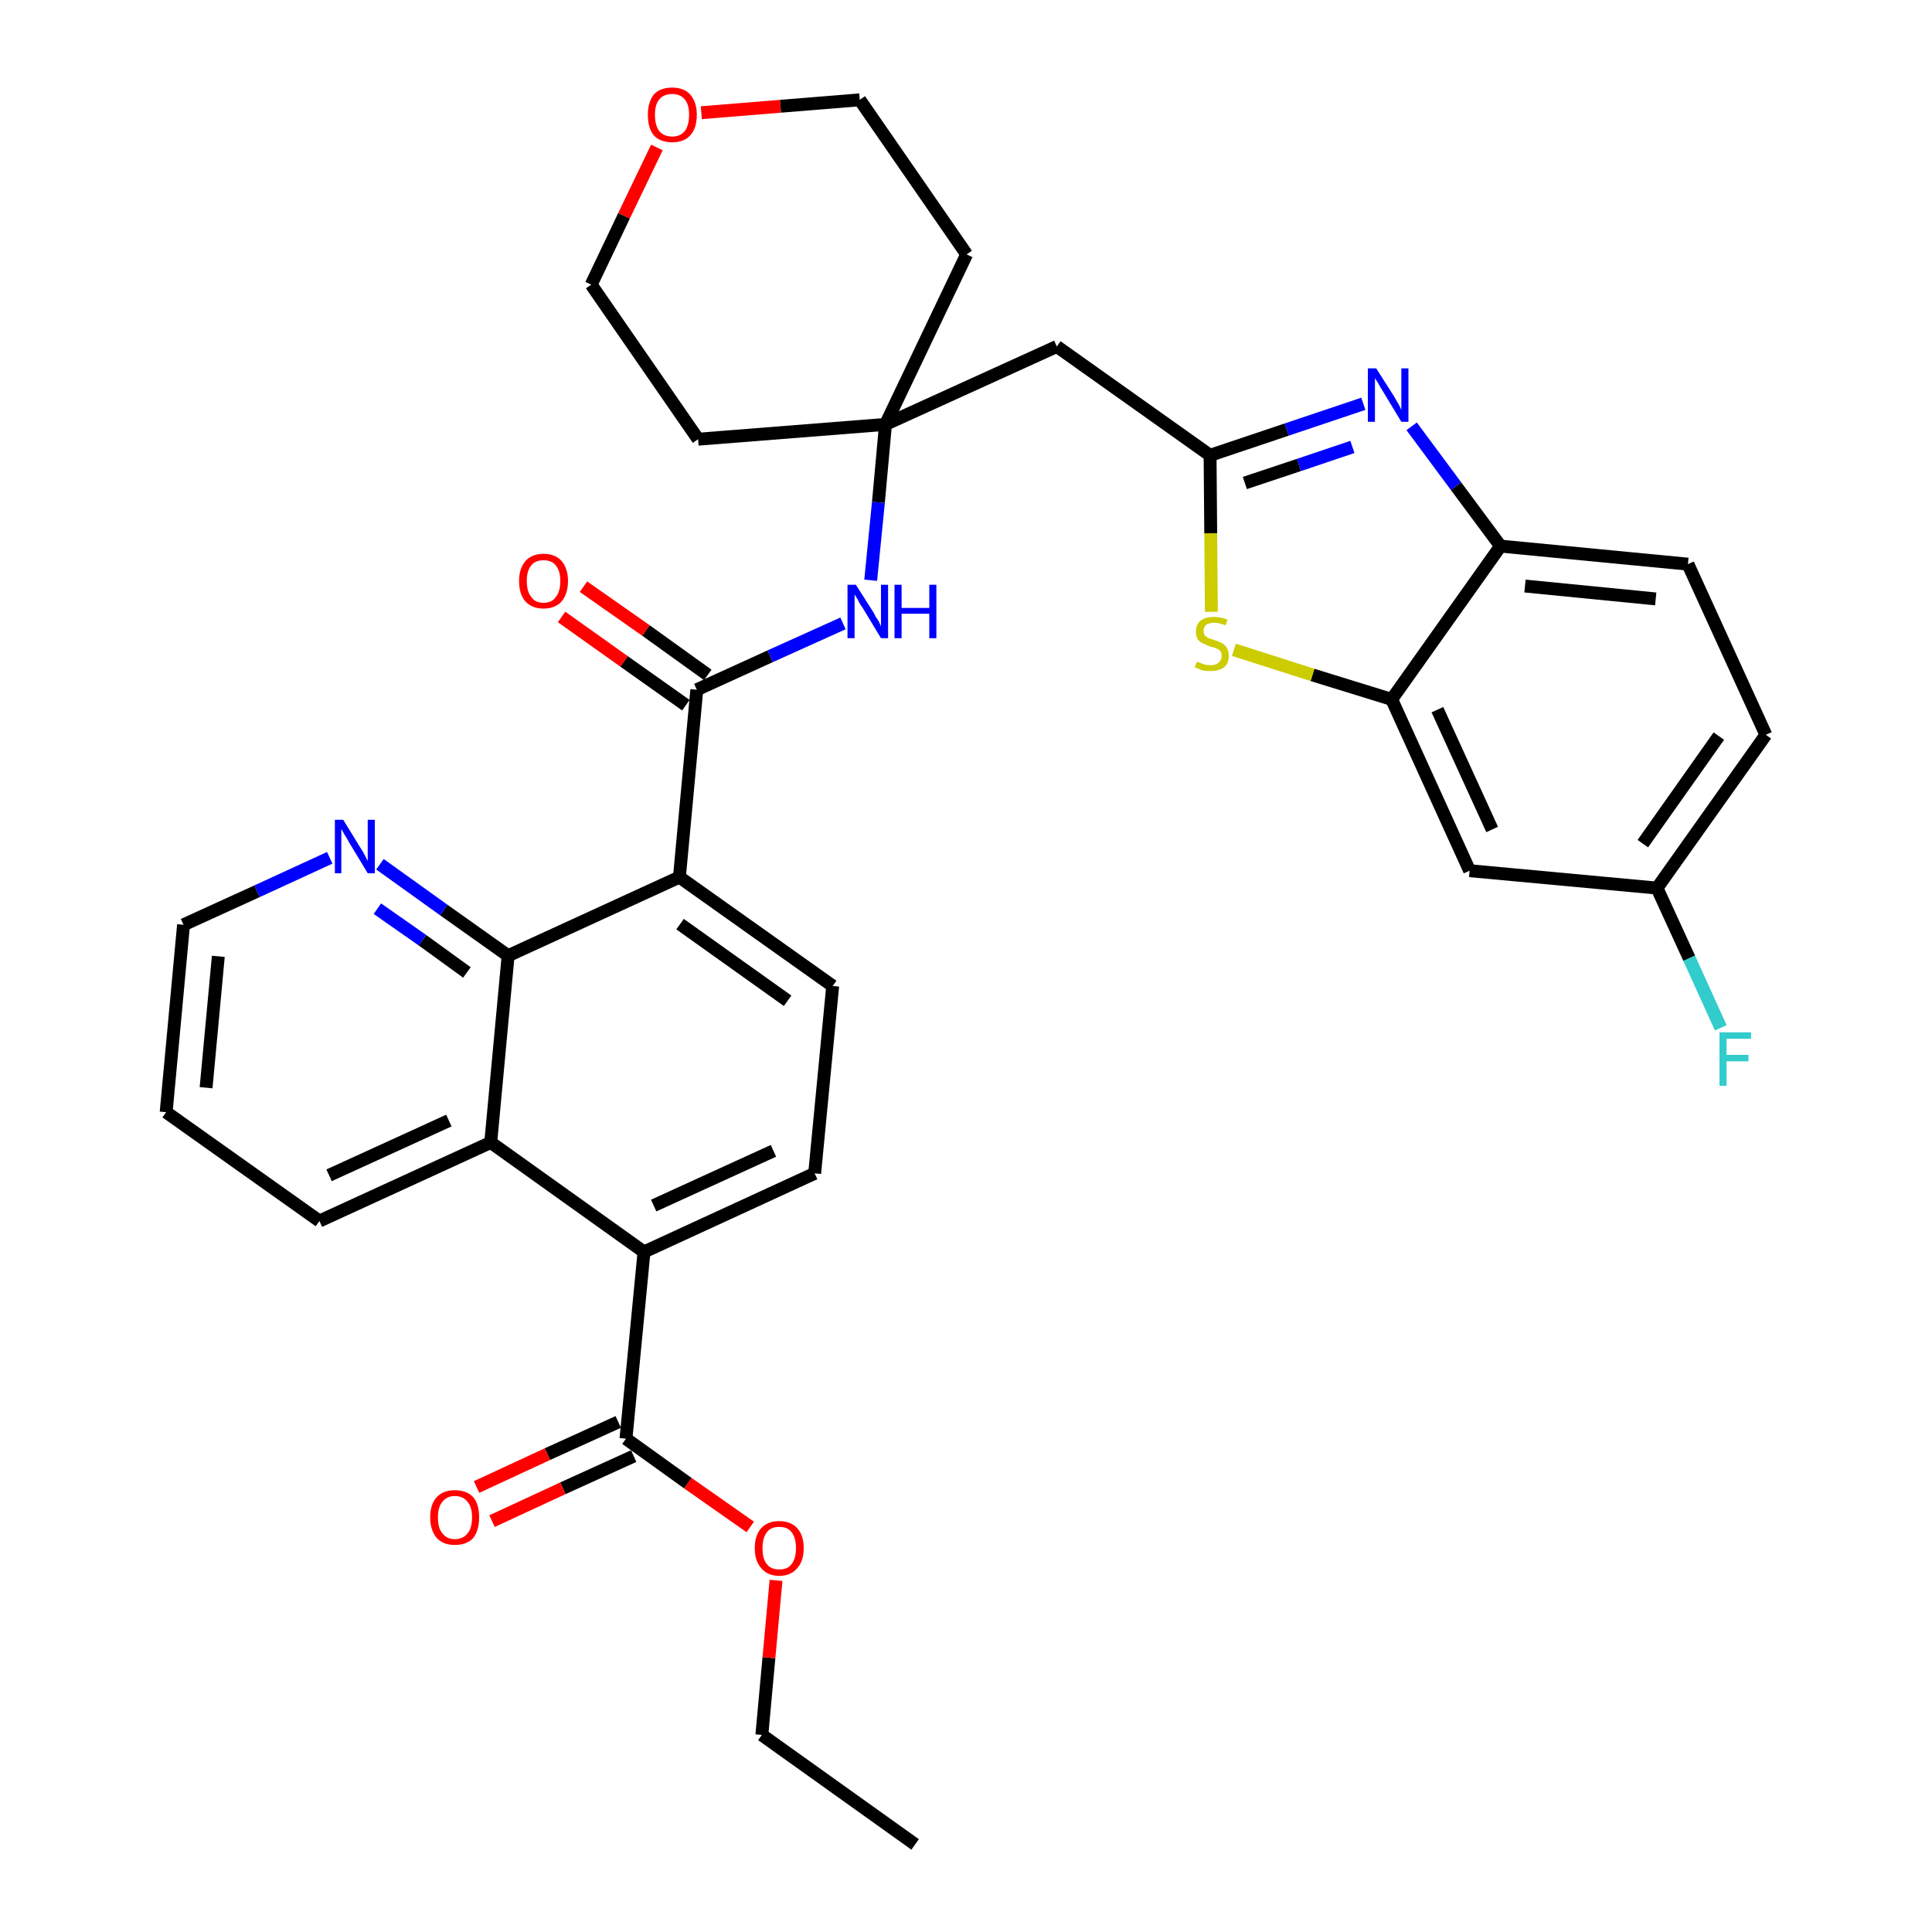 <?xml version='1.0' encoding='iso-8859-1'?>
<svg version='1.1' baseProfile='full'
              xmlns='http://www.w3.org/2000/svg'
                      xmlns:rdkit='http://www.rdkit.org/xml'
                      xmlns:xlink='http://www.w3.org/1999/xlink'
                  xml:space='preserve'
width='300px' height='300px' viewBox='0 0 300 300'>
<!-- END OF HEADER -->
<path class='bond-0 atom-0 atom-1' d='M 142.1,286.4 L 118.3,269.4' style='fill:none;fill-rule:evenodd;stroke:#000000;stroke-width:2.0px;stroke-linecap:butt;stroke-linejoin:miter;stroke-opacity:1' />
<path class='bond-1 atom-1 atom-2' d='M 118.3,269.4 L 119.4,257.4' style='fill:none;fill-rule:evenodd;stroke:#000000;stroke-width:2.0px;stroke-linecap:butt;stroke-linejoin:miter;stroke-opacity:1' />
<path class='bond-1 atom-1 atom-2' d='M 119.4,257.4 L 120.5,245.4' style='fill:none;fill-rule:evenodd;stroke:#FF0000;stroke-width:2.0px;stroke-linecap:butt;stroke-linejoin:miter;stroke-opacity:1' />
<path class='bond-2 atom-2 atom-3' d='M 116.5,237.1 L 106.8,230.3' style='fill:none;fill-rule:evenodd;stroke:#FF0000;stroke-width:2.0px;stroke-linecap:butt;stroke-linejoin:miter;stroke-opacity:1' />
<path class='bond-2 atom-2 atom-3' d='M 106.8,230.3 L 97.2,223.4' style='fill:none;fill-rule:evenodd;stroke:#000000;stroke-width:2.0px;stroke-linecap:butt;stroke-linejoin:miter;stroke-opacity:1' />
<path class='bond-3 atom-3 atom-4' d='M 96.0,220.8 L 85.0,225.8' style='fill:none;fill-rule:evenodd;stroke:#000000;stroke-width:2.0px;stroke-linecap:butt;stroke-linejoin:miter;stroke-opacity:1' />
<path class='bond-3 atom-3 atom-4' d='M 85.0,225.8 L 74.0,230.9' style='fill:none;fill-rule:evenodd;stroke:#FF0000;stroke-width:2.0px;stroke-linecap:butt;stroke-linejoin:miter;stroke-opacity:1' />
<path class='bond-3 atom-3 atom-4' d='M 98.4,226.1 L 87.4,231.1' style='fill:none;fill-rule:evenodd;stroke:#000000;stroke-width:2.0px;stroke-linecap:butt;stroke-linejoin:miter;stroke-opacity:1' />
<path class='bond-3 atom-3 atom-4' d='M 87.4,231.1 L 76.4,236.2' style='fill:none;fill-rule:evenodd;stroke:#FF0000;stroke-width:2.0px;stroke-linecap:butt;stroke-linejoin:miter;stroke-opacity:1' />
<path class='bond-4 atom-3 atom-5' d='M 97.2,223.4 L 100.0,194.4' style='fill:none;fill-rule:evenodd;stroke:#000000;stroke-width:2.0px;stroke-linecap:butt;stroke-linejoin:miter;stroke-opacity:1' />
<path class='bond-5 atom-5 atom-6' d='M 100.0,194.4 L 126.5,182.2' style='fill:none;fill-rule:evenodd;stroke:#000000;stroke-width:2.0px;stroke-linecap:butt;stroke-linejoin:miter;stroke-opacity:1' />
<path class='bond-5 atom-5 atom-6' d='M 101.5,187.2 L 120.1,178.7' style='fill:none;fill-rule:evenodd;stroke:#000000;stroke-width:2.0px;stroke-linecap:butt;stroke-linejoin:miter;stroke-opacity:1' />
<path class='bond-34 atom-34 atom-5' d='M 76.2,177.4 L 100.0,194.4' style='fill:none;fill-rule:evenodd;stroke:#000000;stroke-width:2.0px;stroke-linecap:butt;stroke-linejoin:miter;stroke-opacity:1' />
<path class='bond-6 atom-6 atom-7' d='M 126.5,182.2 L 129.3,153.1' style='fill:none;fill-rule:evenodd;stroke:#000000;stroke-width:2.0px;stroke-linecap:butt;stroke-linejoin:miter;stroke-opacity:1' />
<path class='bond-7 atom-7 atom-8' d='M 129.3,153.1 L 105.5,136.2' style='fill:none;fill-rule:evenodd;stroke:#000000;stroke-width:2.0px;stroke-linecap:butt;stroke-linejoin:miter;stroke-opacity:1' />
<path class='bond-7 atom-7 atom-8' d='M 122.3,155.4 L 105.6,143.5' style='fill:none;fill-rule:evenodd;stroke:#000000;stroke-width:2.0px;stroke-linecap:butt;stroke-linejoin:miter;stroke-opacity:1' />
<path class='bond-8 atom-8 atom-9' d='M 105.5,136.2 L 108.2,107.1' style='fill:none;fill-rule:evenodd;stroke:#000000;stroke-width:2.0px;stroke-linecap:butt;stroke-linejoin:miter;stroke-opacity:1' />
<path class='bond-28 atom-8 atom-29' d='M 105.5,136.2 L 78.9,148.4' style='fill:none;fill-rule:evenodd;stroke:#000000;stroke-width:2.0px;stroke-linecap:butt;stroke-linejoin:miter;stroke-opacity:1' />
<path class='bond-9 atom-9 atom-10' d='M 109.9,104.8 L 100.3,97.9' style='fill:none;fill-rule:evenodd;stroke:#000000;stroke-width:2.0px;stroke-linecap:butt;stroke-linejoin:miter;stroke-opacity:1' />
<path class='bond-9 atom-9 atom-10' d='M 100.3,97.9 L 90.6,91.1' style='fill:none;fill-rule:evenodd;stroke:#FF0000;stroke-width:2.0px;stroke-linecap:butt;stroke-linejoin:miter;stroke-opacity:1' />
<path class='bond-9 atom-9 atom-10' d='M 106.5,109.5 L 96.9,102.7' style='fill:none;fill-rule:evenodd;stroke:#000000;stroke-width:2.0px;stroke-linecap:butt;stroke-linejoin:miter;stroke-opacity:1' />
<path class='bond-9 atom-9 atom-10' d='M 96.9,102.7 L 87.2,95.8' style='fill:none;fill-rule:evenodd;stroke:#FF0000;stroke-width:2.0px;stroke-linecap:butt;stroke-linejoin:miter;stroke-opacity:1' />
<path class='bond-10 atom-9 atom-11' d='M 108.2,107.1 L 119.6,101.9' style='fill:none;fill-rule:evenodd;stroke:#000000;stroke-width:2.0px;stroke-linecap:butt;stroke-linejoin:miter;stroke-opacity:1' />
<path class='bond-10 atom-9 atom-11' d='M 119.6,101.9 L 130.9,96.8' style='fill:none;fill-rule:evenodd;stroke:#0000FF;stroke-width:2.0px;stroke-linecap:butt;stroke-linejoin:miter;stroke-opacity:1' />
<path class='bond-11 atom-11 atom-12' d='M 135.2,90.1 L 136.4,78.0' style='fill:none;fill-rule:evenodd;stroke:#0000FF;stroke-width:2.0px;stroke-linecap:butt;stroke-linejoin:miter;stroke-opacity:1' />
<path class='bond-11 atom-11 atom-12' d='M 136.4,78.0 L 137.5,65.9' style='fill:none;fill-rule:evenodd;stroke:#000000;stroke-width:2.0px;stroke-linecap:butt;stroke-linejoin:miter;stroke-opacity:1' />
<path class='bond-12 atom-12 atom-13' d='M 137.5,65.9 L 164.1,53.8' style='fill:none;fill-rule:evenodd;stroke:#000000;stroke-width:2.0px;stroke-linecap:butt;stroke-linejoin:miter;stroke-opacity:1' />
<path class='bond-23 atom-12 atom-24' d='M 137.5,65.9 L 108.4,68.2' style='fill:none;fill-rule:evenodd;stroke:#000000;stroke-width:2.0px;stroke-linecap:butt;stroke-linejoin:miter;stroke-opacity:1' />
<path class='bond-35 atom-28 atom-12' d='M 150.1,39.5 L 137.5,65.9' style='fill:none;fill-rule:evenodd;stroke:#000000;stroke-width:2.0px;stroke-linecap:butt;stroke-linejoin:miter;stroke-opacity:1' />
<path class='bond-13 atom-13 atom-14' d='M 164.1,53.8 L 187.9,70.7' style='fill:none;fill-rule:evenodd;stroke:#000000;stroke-width:2.0px;stroke-linecap:butt;stroke-linejoin:miter;stroke-opacity:1' />
<path class='bond-14 atom-14 atom-15' d='M 187.9,70.7 L 199.8,66.7' style='fill:none;fill-rule:evenodd;stroke:#000000;stroke-width:2.0px;stroke-linecap:butt;stroke-linejoin:miter;stroke-opacity:1' />
<path class='bond-14 atom-14 atom-15' d='M 199.8,66.7 L 211.7,62.7' style='fill:none;fill-rule:evenodd;stroke:#0000FF;stroke-width:2.0px;stroke-linecap:butt;stroke-linejoin:miter;stroke-opacity:1' />
<path class='bond-14 atom-14 atom-15' d='M 193.3,75.0 L 201.7,72.2' style='fill:none;fill-rule:evenodd;stroke:#000000;stroke-width:2.0px;stroke-linecap:butt;stroke-linejoin:miter;stroke-opacity:1' />
<path class='bond-14 atom-14 atom-15' d='M 201.7,72.2 L 210.0,69.4' style='fill:none;fill-rule:evenodd;stroke:#0000FF;stroke-width:2.0px;stroke-linecap:butt;stroke-linejoin:miter;stroke-opacity:1' />
<path class='bond-37 atom-23 atom-14' d='M 188.1,95.0 L 188.0,82.8' style='fill:none;fill-rule:evenodd;stroke:#CCCC00;stroke-width:2.0px;stroke-linecap:butt;stroke-linejoin:miter;stroke-opacity:1' />
<path class='bond-37 atom-23 atom-14' d='M 188.0,82.8 L 187.9,70.7' style='fill:none;fill-rule:evenodd;stroke:#000000;stroke-width:2.0px;stroke-linecap:butt;stroke-linejoin:miter;stroke-opacity:1' />
<path class='bond-15 atom-15 atom-16' d='M 219.2,66.2 L 226.1,75.5' style='fill:none;fill-rule:evenodd;stroke:#0000FF;stroke-width:2.0px;stroke-linecap:butt;stroke-linejoin:miter;stroke-opacity:1' />
<path class='bond-15 atom-15 atom-16' d='M 226.1,75.5 L 233.0,84.8' style='fill:none;fill-rule:evenodd;stroke:#000000;stroke-width:2.0px;stroke-linecap:butt;stroke-linejoin:miter;stroke-opacity:1' />
<path class='bond-16 atom-16 atom-17' d='M 233.0,84.8 L 262.1,87.6' style='fill:none;fill-rule:evenodd;stroke:#000000;stroke-width:2.0px;stroke-linecap:butt;stroke-linejoin:miter;stroke-opacity:1' />
<path class='bond-16 atom-16 atom-17' d='M 236.8,91.0 L 257.1,93.0' style='fill:none;fill-rule:evenodd;stroke:#000000;stroke-width:2.0px;stroke-linecap:butt;stroke-linejoin:miter;stroke-opacity:1' />
<path class='bond-38 atom-22 atom-16' d='M 216.1,108.6 L 233.0,84.8' style='fill:none;fill-rule:evenodd;stroke:#000000;stroke-width:2.0px;stroke-linecap:butt;stroke-linejoin:miter;stroke-opacity:1' />
<path class='bond-17 atom-17 atom-18' d='M 262.1,87.6 L 274.2,114.1' style='fill:none;fill-rule:evenodd;stroke:#000000;stroke-width:2.0px;stroke-linecap:butt;stroke-linejoin:miter;stroke-opacity:1' />
<path class='bond-18 atom-18 atom-19' d='M 274.2,114.1 L 257.3,137.9' style='fill:none;fill-rule:evenodd;stroke:#000000;stroke-width:2.0px;stroke-linecap:butt;stroke-linejoin:miter;stroke-opacity:1' />
<path class='bond-18 atom-18 atom-19' d='M 266.9,114.3 L 255.1,131.0' style='fill:none;fill-rule:evenodd;stroke:#000000;stroke-width:2.0px;stroke-linecap:butt;stroke-linejoin:miter;stroke-opacity:1' />
<path class='bond-19 atom-19 atom-20' d='M 257.3,137.9 L 262.3,148.8' style='fill:none;fill-rule:evenodd;stroke:#000000;stroke-width:2.0px;stroke-linecap:butt;stroke-linejoin:miter;stroke-opacity:1' />
<path class='bond-19 atom-19 atom-20' d='M 262.3,148.8 L 267.2,159.6' style='fill:none;fill-rule:evenodd;stroke:#33CCCC;stroke-width:2.0px;stroke-linecap:butt;stroke-linejoin:miter;stroke-opacity:1' />
<path class='bond-20 atom-19 atom-21' d='M 257.3,137.9 L 228.2,135.2' style='fill:none;fill-rule:evenodd;stroke:#000000;stroke-width:2.0px;stroke-linecap:butt;stroke-linejoin:miter;stroke-opacity:1' />
<path class='bond-21 atom-21 atom-22' d='M 228.2,135.2 L 216.1,108.6' style='fill:none;fill-rule:evenodd;stroke:#000000;stroke-width:2.0px;stroke-linecap:butt;stroke-linejoin:miter;stroke-opacity:1' />
<path class='bond-21 atom-21 atom-22' d='M 231.7,128.8 L 223.2,110.2' style='fill:none;fill-rule:evenodd;stroke:#000000;stroke-width:2.0px;stroke-linecap:butt;stroke-linejoin:miter;stroke-opacity:1' />
<path class='bond-22 atom-22 atom-23' d='M 216.1,108.6 L 203.8,104.8' style='fill:none;fill-rule:evenodd;stroke:#000000;stroke-width:2.0px;stroke-linecap:butt;stroke-linejoin:miter;stroke-opacity:1' />
<path class='bond-22 atom-22 atom-23' d='M 203.8,104.8 L 191.6,100.9' style='fill:none;fill-rule:evenodd;stroke:#CCCC00;stroke-width:2.0px;stroke-linecap:butt;stroke-linejoin:miter;stroke-opacity:1' />
<path class='bond-24 atom-24 atom-25' d='M 108.4,68.2 L 91.8,44.2' style='fill:none;fill-rule:evenodd;stroke:#000000;stroke-width:2.0px;stroke-linecap:butt;stroke-linejoin:miter;stroke-opacity:1' />
<path class='bond-25 atom-25 atom-26' d='M 91.8,44.2 L 96.9,33.5' style='fill:none;fill-rule:evenodd;stroke:#000000;stroke-width:2.0px;stroke-linecap:butt;stroke-linejoin:miter;stroke-opacity:1' />
<path class='bond-25 atom-25 atom-26' d='M 96.9,33.5 L 102.0,22.9' style='fill:none;fill-rule:evenodd;stroke:#FF0000;stroke-width:2.0px;stroke-linecap:butt;stroke-linejoin:miter;stroke-opacity:1' />
<path class='bond-26 atom-26 atom-27' d='M 108.9,17.5 L 121.2,16.5' style='fill:none;fill-rule:evenodd;stroke:#FF0000;stroke-width:2.0px;stroke-linecap:butt;stroke-linejoin:miter;stroke-opacity:1' />
<path class='bond-26 atom-26 atom-27' d='M 121.2,16.5 L 133.5,15.5' style='fill:none;fill-rule:evenodd;stroke:#000000;stroke-width:2.0px;stroke-linecap:butt;stroke-linejoin:miter;stroke-opacity:1' />
<path class='bond-27 atom-27 atom-28' d='M 133.5,15.5 L 150.1,39.5' style='fill:none;fill-rule:evenodd;stroke:#000000;stroke-width:2.0px;stroke-linecap:butt;stroke-linejoin:miter;stroke-opacity:1' />
<path class='bond-29 atom-29 atom-30' d='M 78.9,148.4 L 68.9,141.3' style='fill:none;fill-rule:evenodd;stroke:#000000;stroke-width:2.0px;stroke-linecap:butt;stroke-linejoin:miter;stroke-opacity:1' />
<path class='bond-29 atom-29 atom-30' d='M 68.9,141.3 L 59.0,134.2' style='fill:none;fill-rule:evenodd;stroke:#0000FF;stroke-width:2.0px;stroke-linecap:butt;stroke-linejoin:miter;stroke-opacity:1' />
<path class='bond-29 atom-29 atom-30' d='M 72.5,151.0 L 65.6,146.0' style='fill:none;fill-rule:evenodd;stroke:#000000;stroke-width:2.0px;stroke-linecap:butt;stroke-linejoin:miter;stroke-opacity:1' />
<path class='bond-29 atom-29 atom-30' d='M 65.6,146.0 L 58.6,141.1' style='fill:none;fill-rule:evenodd;stroke:#0000FF;stroke-width:2.0px;stroke-linecap:butt;stroke-linejoin:miter;stroke-opacity:1' />
<path class='bond-36 atom-34 atom-29' d='M 76.2,177.4 L 78.9,148.4' style='fill:none;fill-rule:evenodd;stroke:#000000;stroke-width:2.0px;stroke-linecap:butt;stroke-linejoin:miter;stroke-opacity:1' />
<path class='bond-30 atom-30 atom-31' d='M 51.2,133.2 L 39.9,138.4' style='fill:none;fill-rule:evenodd;stroke:#0000FF;stroke-width:2.0px;stroke-linecap:butt;stroke-linejoin:miter;stroke-opacity:1' />
<path class='bond-30 atom-30 atom-31' d='M 39.9,138.4 L 28.5,143.6' style='fill:none;fill-rule:evenodd;stroke:#000000;stroke-width:2.0px;stroke-linecap:butt;stroke-linejoin:miter;stroke-opacity:1' />
<path class='bond-31 atom-31 atom-32' d='M 28.5,143.6 L 25.8,172.7' style='fill:none;fill-rule:evenodd;stroke:#000000;stroke-width:2.0px;stroke-linecap:butt;stroke-linejoin:miter;stroke-opacity:1' />
<path class='bond-31 atom-31 atom-32' d='M 33.9,148.5 L 32.0,168.9' style='fill:none;fill-rule:evenodd;stroke:#000000;stroke-width:2.0px;stroke-linecap:butt;stroke-linejoin:miter;stroke-opacity:1' />
<path class='bond-32 atom-32 atom-33' d='M 25.8,172.7 L 49.6,189.6' style='fill:none;fill-rule:evenodd;stroke:#000000;stroke-width:2.0px;stroke-linecap:butt;stroke-linejoin:miter;stroke-opacity:1' />
<path class='bond-33 atom-33 atom-34' d='M 49.6,189.6 L 76.2,177.4' style='fill:none;fill-rule:evenodd;stroke:#000000;stroke-width:2.0px;stroke-linecap:butt;stroke-linejoin:miter;stroke-opacity:1' />
<path class='bond-33 atom-33 atom-34' d='M 51.1,182.5 L 69.7,174.0' style='fill:none;fill-rule:evenodd;stroke:#000000;stroke-width:2.0px;stroke-linecap:butt;stroke-linejoin:miter;stroke-opacity:1' />
<path  class='atom-2' d='M 117.2 240.4
Q 117.2 238.4, 118.2 237.3
Q 119.2 236.2, 121.0 236.2
Q 122.8 236.2, 123.8 237.3
Q 124.8 238.4, 124.8 240.4
Q 124.8 242.4, 123.8 243.5
Q 122.8 244.7, 121.0 244.7
Q 119.2 244.7, 118.2 243.5
Q 117.2 242.4, 117.2 240.4
M 121.0 243.7
Q 122.3 243.7, 122.9 242.9
Q 123.6 242.0, 123.6 240.4
Q 123.6 238.8, 122.9 237.9
Q 122.3 237.1, 121.0 237.1
Q 119.7 237.1, 119.1 237.9
Q 118.4 238.8, 118.4 240.4
Q 118.4 242.1, 119.1 242.9
Q 119.7 243.7, 121.0 243.7
' fill='#FF0000'/>
<path  class='atom-4' d='M 66.8 235.6
Q 66.8 233.6, 67.8 232.5
Q 68.8 231.4, 70.6 231.4
Q 72.5 231.4, 73.5 232.5
Q 74.4 233.6, 74.4 235.6
Q 74.4 237.6, 73.5 238.8
Q 72.5 239.9, 70.6 239.9
Q 68.8 239.9, 67.8 238.8
Q 66.8 237.6, 66.8 235.6
M 70.6 239.0
Q 71.9 239.0, 72.6 238.1
Q 73.3 237.3, 73.3 235.6
Q 73.3 234.0, 72.6 233.2
Q 71.9 232.3, 70.6 232.3
Q 69.4 232.3, 68.7 233.2
Q 68.0 234.0, 68.0 235.6
Q 68.0 237.3, 68.7 238.1
Q 69.4 239.0, 70.6 239.0
' fill='#FF0000'/>
<path  class='atom-10' d='M 80.6 90.2
Q 80.6 88.3, 81.6 87.1
Q 82.6 86.0, 84.4 86.0
Q 86.2 86.0, 87.2 87.1
Q 88.2 88.3, 88.2 90.2
Q 88.2 92.2, 87.2 93.4
Q 86.2 94.5, 84.4 94.5
Q 82.6 94.5, 81.6 93.4
Q 80.6 92.3, 80.6 90.2
M 84.4 93.6
Q 85.7 93.6, 86.3 92.7
Q 87.0 91.9, 87.0 90.2
Q 87.0 88.6, 86.3 87.8
Q 85.7 87.0, 84.4 87.0
Q 83.1 87.0, 82.5 87.8
Q 81.8 88.6, 81.8 90.2
Q 81.8 91.9, 82.5 92.7
Q 83.1 93.6, 84.4 93.6
' fill='#FF0000'/>
<path  class='atom-11' d='M 132.9 90.8
L 135.7 95.2
Q 135.9 95.7, 136.4 96.4
Q 136.8 97.2, 136.8 97.3
L 136.8 90.8
L 137.9 90.8
L 137.9 99.1
L 136.8 99.1
L 133.9 94.3
Q 133.5 93.8, 133.2 93.1
Q 132.8 92.5, 132.7 92.3
L 132.7 99.1
L 131.6 99.1
L 131.6 90.8
L 132.9 90.8
' fill='#0000FF'/>
<path  class='atom-11' d='M 138.9 90.8
L 140.0 90.8
L 140.0 94.4
L 144.3 94.4
L 144.3 90.8
L 145.4 90.8
L 145.4 99.1
L 144.3 99.1
L 144.3 95.3
L 140.0 95.3
L 140.0 99.1
L 138.9 99.1
L 138.9 90.8
' fill='#0000FF'/>
<path  class='atom-15' d='M 213.7 57.2
L 216.5 61.6
Q 216.7 62.0, 217.2 62.8
Q 217.6 63.6, 217.6 63.7
L 217.6 57.2
L 218.7 57.2
L 218.7 65.5
L 217.6 65.5
L 214.7 60.7
Q 214.3 60.1, 214.0 59.5
Q 213.6 58.9, 213.5 58.7
L 213.5 65.5
L 212.4 65.5
L 212.4 57.2
L 213.7 57.2
' fill='#0000FF'/>
<path  class='atom-20' d='M 267.0 160.3
L 271.9 160.3
L 271.9 161.3
L 268.1 161.3
L 268.1 163.8
L 271.5 163.8
L 271.5 164.8
L 268.1 164.8
L 268.1 168.6
L 267.0 168.6
L 267.0 160.3
' fill='#33CCCC'/>
<path  class='atom-23' d='M 185.9 102.7
Q 185.9 102.8, 186.3 102.9
Q 186.7 103.1, 187.1 103.2
Q 187.6 103.3, 188.0 103.3
Q 188.8 103.3, 189.2 102.9
Q 189.7 102.5, 189.7 101.9
Q 189.7 101.4, 189.5 101.1
Q 189.2 100.8, 188.9 100.7
Q 188.5 100.5, 187.9 100.4
Q 187.2 100.1, 186.8 99.9
Q 186.3 99.7, 186.0 99.3
Q 185.7 98.8, 185.7 98.1
Q 185.7 97.0, 186.4 96.4
Q 187.1 95.8, 188.5 95.8
Q 189.5 95.8, 190.6 96.2
L 190.3 97.1
Q 189.3 96.7, 188.6 96.7
Q 187.8 96.7, 187.3 97.0
Q 186.9 97.4, 186.9 97.9
Q 186.9 98.4, 187.1 98.7
Q 187.3 98.9, 187.7 99.1
Q 188.0 99.2, 188.6 99.4
Q 189.3 99.6, 189.8 99.9
Q 190.2 100.1, 190.5 100.6
Q 190.8 101.0, 190.8 101.9
Q 190.8 103.0, 190.1 103.6
Q 189.3 104.2, 188.0 104.2
Q 187.3 104.2, 186.7 104.1
Q 186.2 103.9, 185.5 103.6
L 185.9 102.7
' fill='#CCCC00'/>
<path  class='atom-26' d='M 100.6 17.8
Q 100.6 15.9, 101.5 14.7
Q 102.5 13.6, 104.4 13.6
Q 106.2 13.6, 107.2 14.7
Q 108.2 15.9, 108.2 17.8
Q 108.2 19.9, 107.2 21.0
Q 106.2 22.1, 104.4 22.1
Q 102.5 22.1, 101.5 21.0
Q 100.6 19.9, 100.6 17.8
M 104.4 21.2
Q 105.6 21.2, 106.3 20.4
Q 107.0 19.5, 107.0 17.8
Q 107.0 16.2, 106.3 15.4
Q 105.6 14.6, 104.4 14.6
Q 103.1 14.6, 102.4 15.4
Q 101.7 16.2, 101.7 17.8
Q 101.7 19.5, 102.4 20.4
Q 103.1 21.2, 104.4 21.2
' fill='#FF0000'/>
<path  class='atom-30' d='M 53.3 127.3
L 56.0 131.7
Q 56.3 132.1, 56.7 132.9
Q 57.1 133.7, 57.1 133.7
L 57.1 127.3
L 58.2 127.3
L 58.2 135.6
L 57.1 135.6
L 54.2 130.8
Q 53.9 130.2, 53.5 129.6
Q 53.1 128.9, 53.0 128.7
L 53.0 135.6
L 52.0 135.6
L 52.0 127.3
L 53.3 127.3
' fill='#0000FF'/>
</svg>

